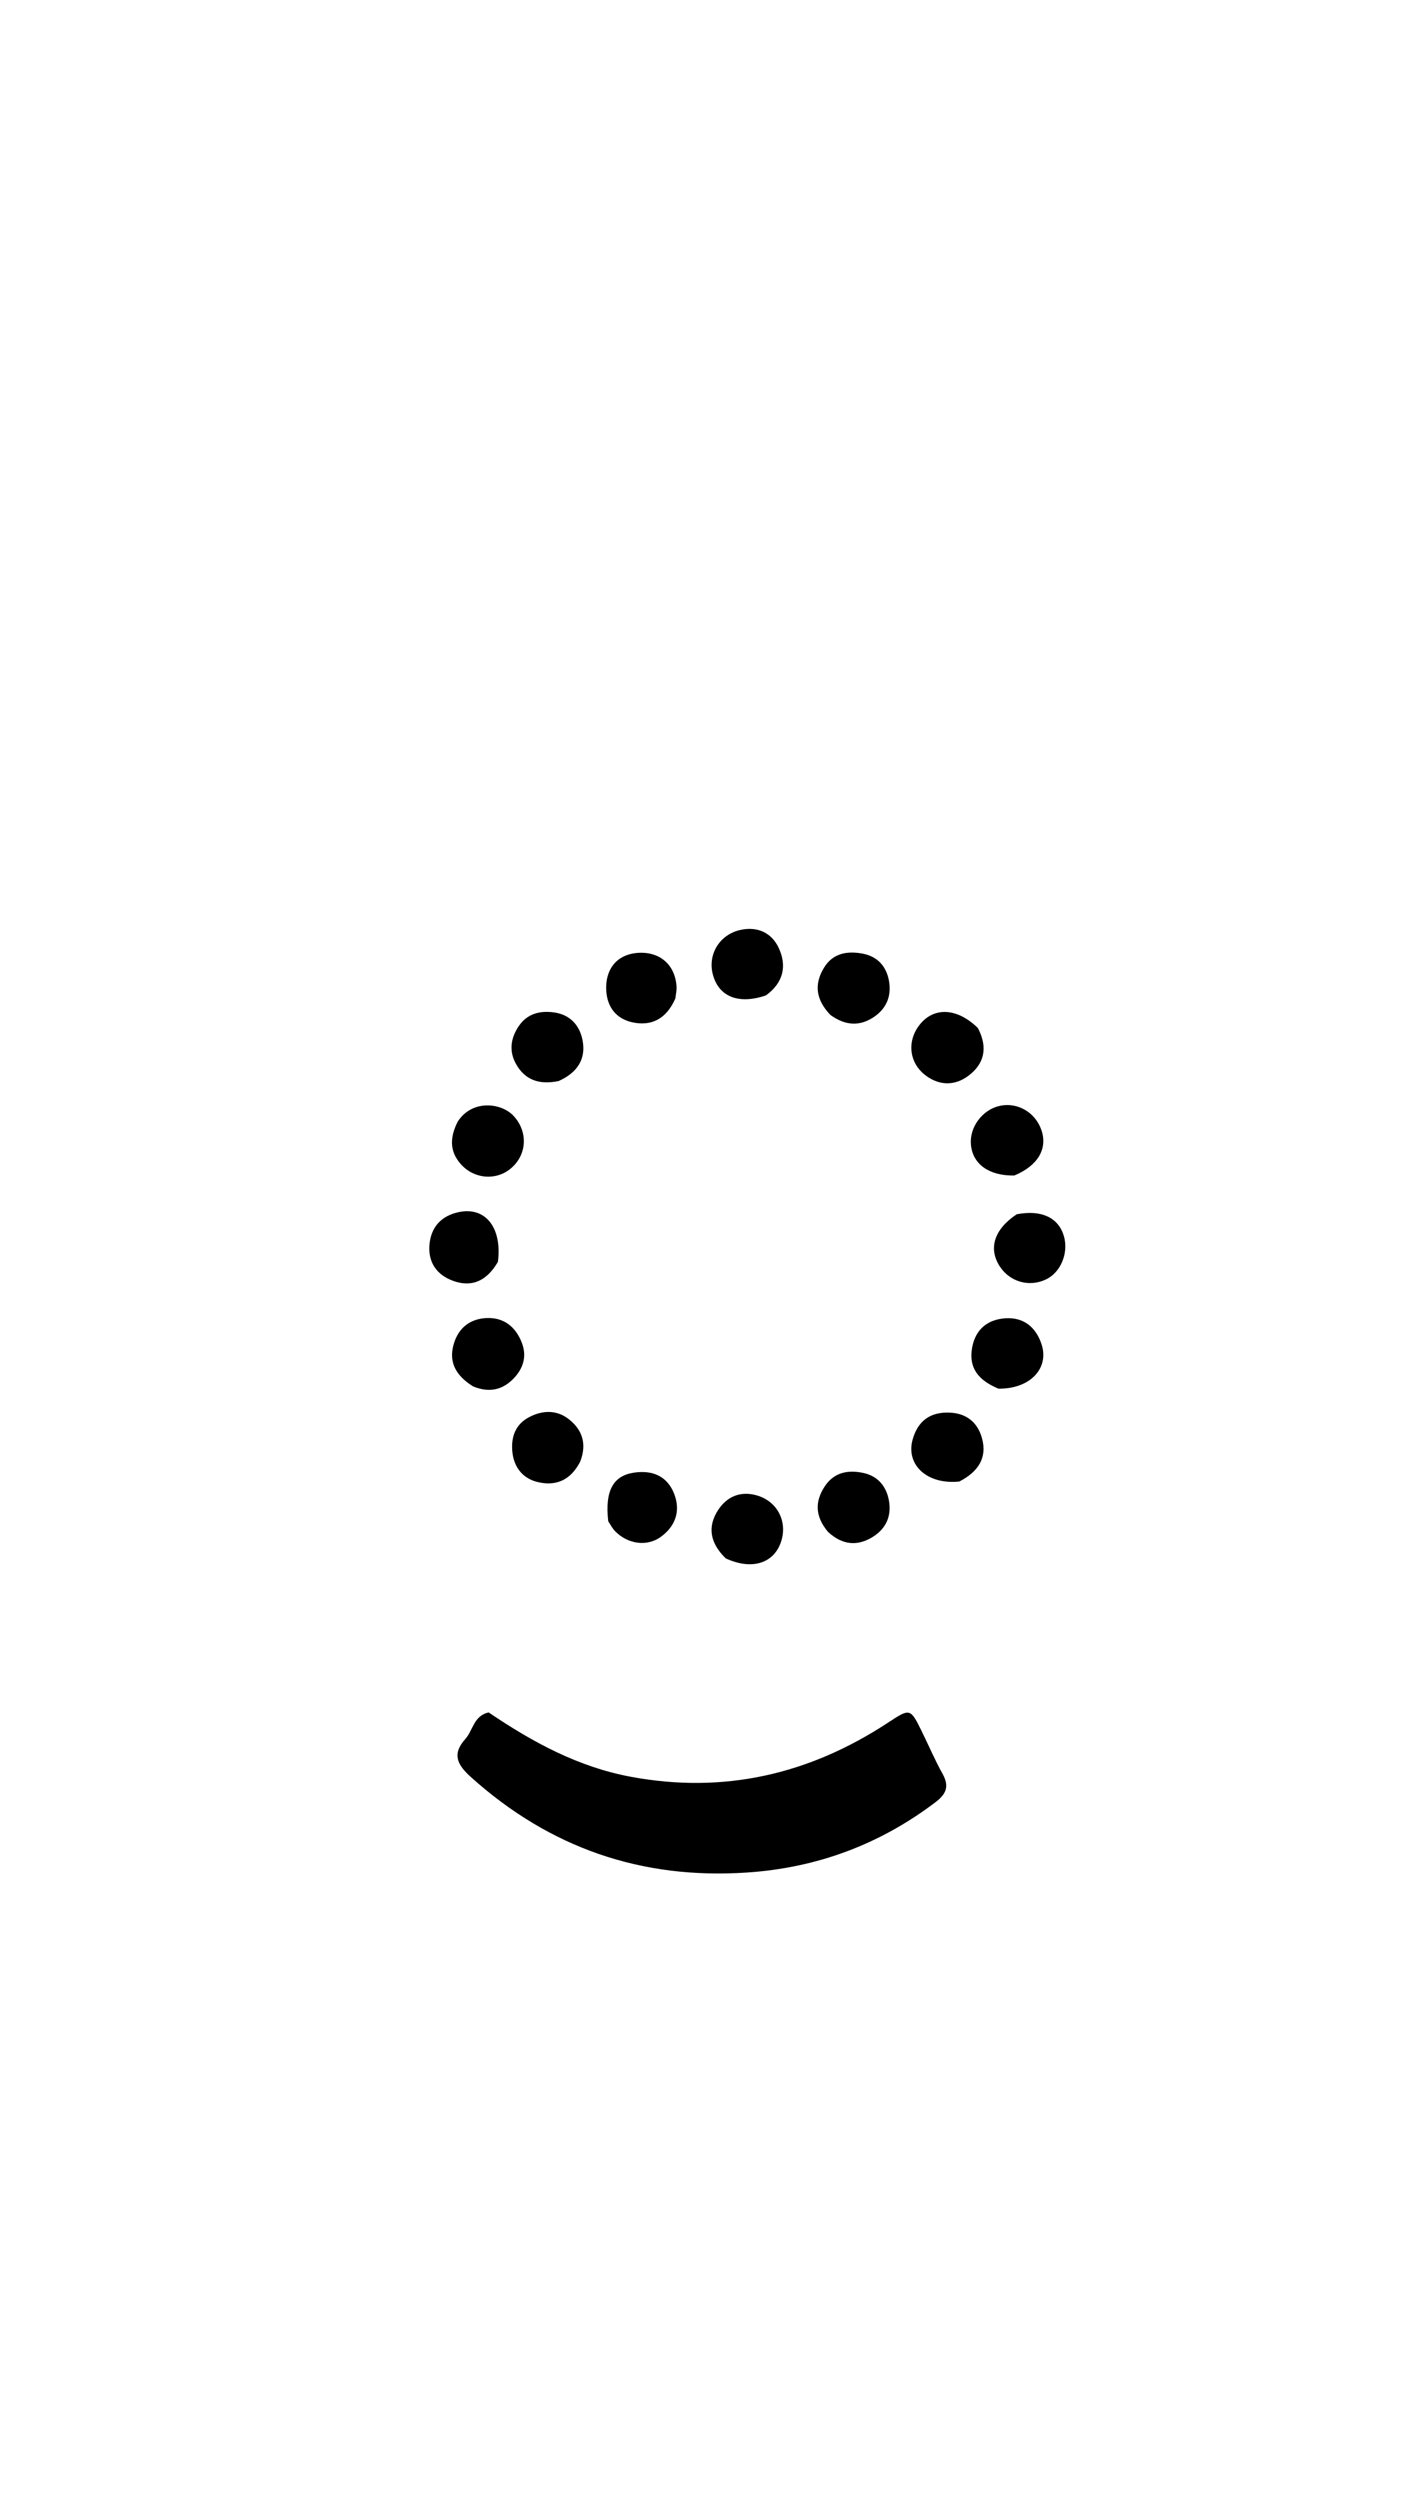 <svg version="1.1" id="Layer_1" xmlns="http://www.w3.org/2000/svg" xmlns:xlink="http://www.w3.org/1999/xlink" x="0px" y="0px"
	 width="100%" viewBox="0 0 336 592" enable-background="new 0 0 336 592" xml:space="preserve">
<path fill="#000000" opacity="1" stroke="none" 
	d="
M115.782,405.521 
	C126.313,412.647 137.055,418.445 149.437,420.755 
	C171.491,424.868 191.677,420.22 210.288,408.031 
	C215.696,404.49 215.665,404.422 218.489,410.159 
	C220.105,413.443 221.536,416.828 223.32,420.017 
	C224.944,422.92 224.319,424.774 221.709,426.753 
	C208.477,436.79 193.645,442.309 177.073,443.434 
	C152.036,445.133 130.295,437.636 111.609,420.858 
	C108.28,417.868 107.073,415.379 110.278,411.79 
	C112.093,409.757 112.216,406.342 115.782,405.521 
z"/>
<path fill="#000000" opacity="1" stroke="none" 
	d="
M108.448,265.632 
	C111.871,260.301 118.775,261.144 121.667,264.233 
	C125.083,267.88 124.966,273.287 121.169,276.595 
	C117.627,279.682 112.325,279.253 109.161,275.65 
	C106.513,272.634 106.563,269.381 108.448,265.632 
z"/>
<path fill="#000000" opacity="1" stroke="none" 
	d="
M240.335,278.38 
	C234.244,278.464 230.452,275.625 230.059,271.022 
	C229.707,266.898 232.802,262.77 236.916,261.876 
	C241.092,260.968 245.299,263.402 246.749,267.564 
	C248.284,271.972 246.012,276.025 240.335,278.38 
z"/>
<path fill="#000000" opacity="1" stroke="none" 
	d="
M231.719,243.459 
	C234.163,248.129 233.21,251.953 229.471,254.755 
	C226.287,257.14 222.645,257.16 219.343,254.685 
	C215.299,251.654 214.828,246.315 218.128,242.412 
	C221.496,238.428 226.897,238.72 231.719,243.459 
z"/>
<path fill="#000000" opacity="1" stroke="none" 
	d="
M117.983,298.821 
	C115.411,303.244 111.921,304.967 107.366,303.323 
	C103.58,301.956 101.453,299.063 101.754,294.906 
	C102.068,290.575 104.59,287.889 108.781,287.029 
	C115.018,285.747 119.008,290.707 117.983,298.821 
z"/>
<path fill="#000000" opacity="1" stroke="none" 
	d="
M240.907,287.56 
	C246.831,286.419 250.837,288.391 252.094,292.741 
	C253.246,296.724 251.354,301.312 247.872,302.975 
	C243.896,304.874 239.309,303.592 236.906,299.909 
	C234.161,295.702 235.517,291.137 240.907,287.56 
z"/>
<path fill="#000000" opacity="1" stroke="none" 
	d="
M227.304,350.847 
	C219.603,351.63 214.534,346.814 216.28,340.797 
	C217.406,336.918 219.897,334.634 224.144,334.517 
	C228.56,334.395 231.553,336.495 232.686,340.583 
	C233.966,345.199 231.812,348.539 227.304,350.847 
z"/>
<path fill="#000000" opacity="1" stroke="none" 
	d="
M181.502,235.722 
	C174.942,237.965 170.272,235.987 168.905,230.74 
	C167.664,225.979 170.522,221.311 175.433,220.22 
	C179.535,219.308 182.876,220.934 184.532,224.504 
	C186.411,228.554 185.802,232.591 181.502,235.722 
z"/>
<path fill="#000000" opacity="1" stroke="none" 
	d="
M112.102,328.321 
	C107.8,325.638 106.071,322.24 107.735,317.611 
	C109.082,313.864 112.101,312.115 115.793,312.125 
	C119.582,312.134 122.231,314.336 123.638,317.948 
	C124.868,321.107 124.025,323.913 121.918,326.216 
	C119.376,328.994 116.163,329.998 112.102,328.321 
z"/>
<path fill="#000000" opacity="1" stroke="none" 
	d="
M196.226,362.799 
	C193.134,359.139 193.042,355.617 195.415,352.007 
	C197.649,348.609 201.033,348.036 204.617,348.823 
	C207.973,349.559 210.009,351.925 210.631,355.333 
	C211.294,358.962 209.975,361.932 206.948,363.868 
	C203.389,366.145 199.779,366.055 196.226,362.799 
z"/>
<path fill="#000000" opacity="1" stroke="none" 
	d="
M196.792,240.375 
	C193.348,236.8 192.852,233.161 195.206,229.236 
	C197.315,225.717 200.704,225.169 204.316,225.815 
	C207.958,226.467 210.112,228.892 210.687,232.526 
	C211.224,235.913 210.041,238.766 207.232,240.727 
	C203.896,243.055 200.451,243.003 196.792,240.375 
z"/>
<path fill="#000000" opacity="1" stroke="none" 
	d="
M236.576,328.851 
	C231.95,326.921 229.454,324.038 230.351,319.121 
	C231.149,314.75 234.065,312.461 238.236,312.188 
	C242.515,311.908 245.438,314.238 246.79,318.31 
	C248.685,324.016 244.104,328.948 236.576,328.851 
z"/>
<path fill="#000000" opacity="1" stroke="none" 
	d="
M137.496,346.108 
	C135.179,350.633 131.611,352.022 127.298,350.943 
	C123.747,350.055 121.718,347.334 121.391,343.689 
	C121.091,340.338 122.102,337.361 125.271,335.658 
	C128.429,333.961 131.801,333.801 134.685,336.01 
	C137.834,338.423 139.172,341.731 137.496,346.108 
z"/>
<path fill="#000000" opacity="1" stroke="none" 
	d="
M132.369,256.004 
	C127.762,256.954 124.365,255.762 122.24,251.91 
	C120.548,248.841 121.031,245.777 122.939,242.974 
	C124.948,240.023 127.962,239.293 131.296,239.755 
	C135.054,240.276 137.323,242.781 138.019,246.235 
	C138.913,250.671 136.923,253.972 132.369,256.004 
z"/>
<path fill="#000000" opacity="1" stroke="none" 
	d="
M171.978,369.051 
	C168.241,365.438 167.551,361.558 170.192,357.546 
	C172.287,354.364 175.489,353.04 179.319,354.127 
	C184.405,355.572 186.845,360.73 184.869,365.659 
	C182.994,370.337 177.937,371.798 171.978,369.051 
z"/>
<path fill="#000000" opacity="1" stroke="none" 
	d="
M160.03,236.44 
	C157.934,241.258 154.391,243.101 149.814,242.091 
	C146.096,241.27 143.893,238.602 143.656,234.612 
	C143.356,229.551 146.149,226.097 150.886,225.674 
	C156.189,225.201 159.943,228.325 160.305,233.561 
	C160.362,234.381 160.205,235.215 160.03,236.44 
z"/>
<path fill="#000000" opacity="1" stroke="none" 
	d="
M144.122,360.247 
	C143.306,353.1 145.258,349.522 150.108,348.759 
	C154.566,348.058 158.15,349.537 159.782,353.849 
	C161.288,357.827 160.071,361.41 156.586,363.947 
	C153.33,366.316 148.798,365.7 145.763,362.624 
	C145.189,362.041 144.778,361.297 144.122,360.247 
z"/>
</svg>